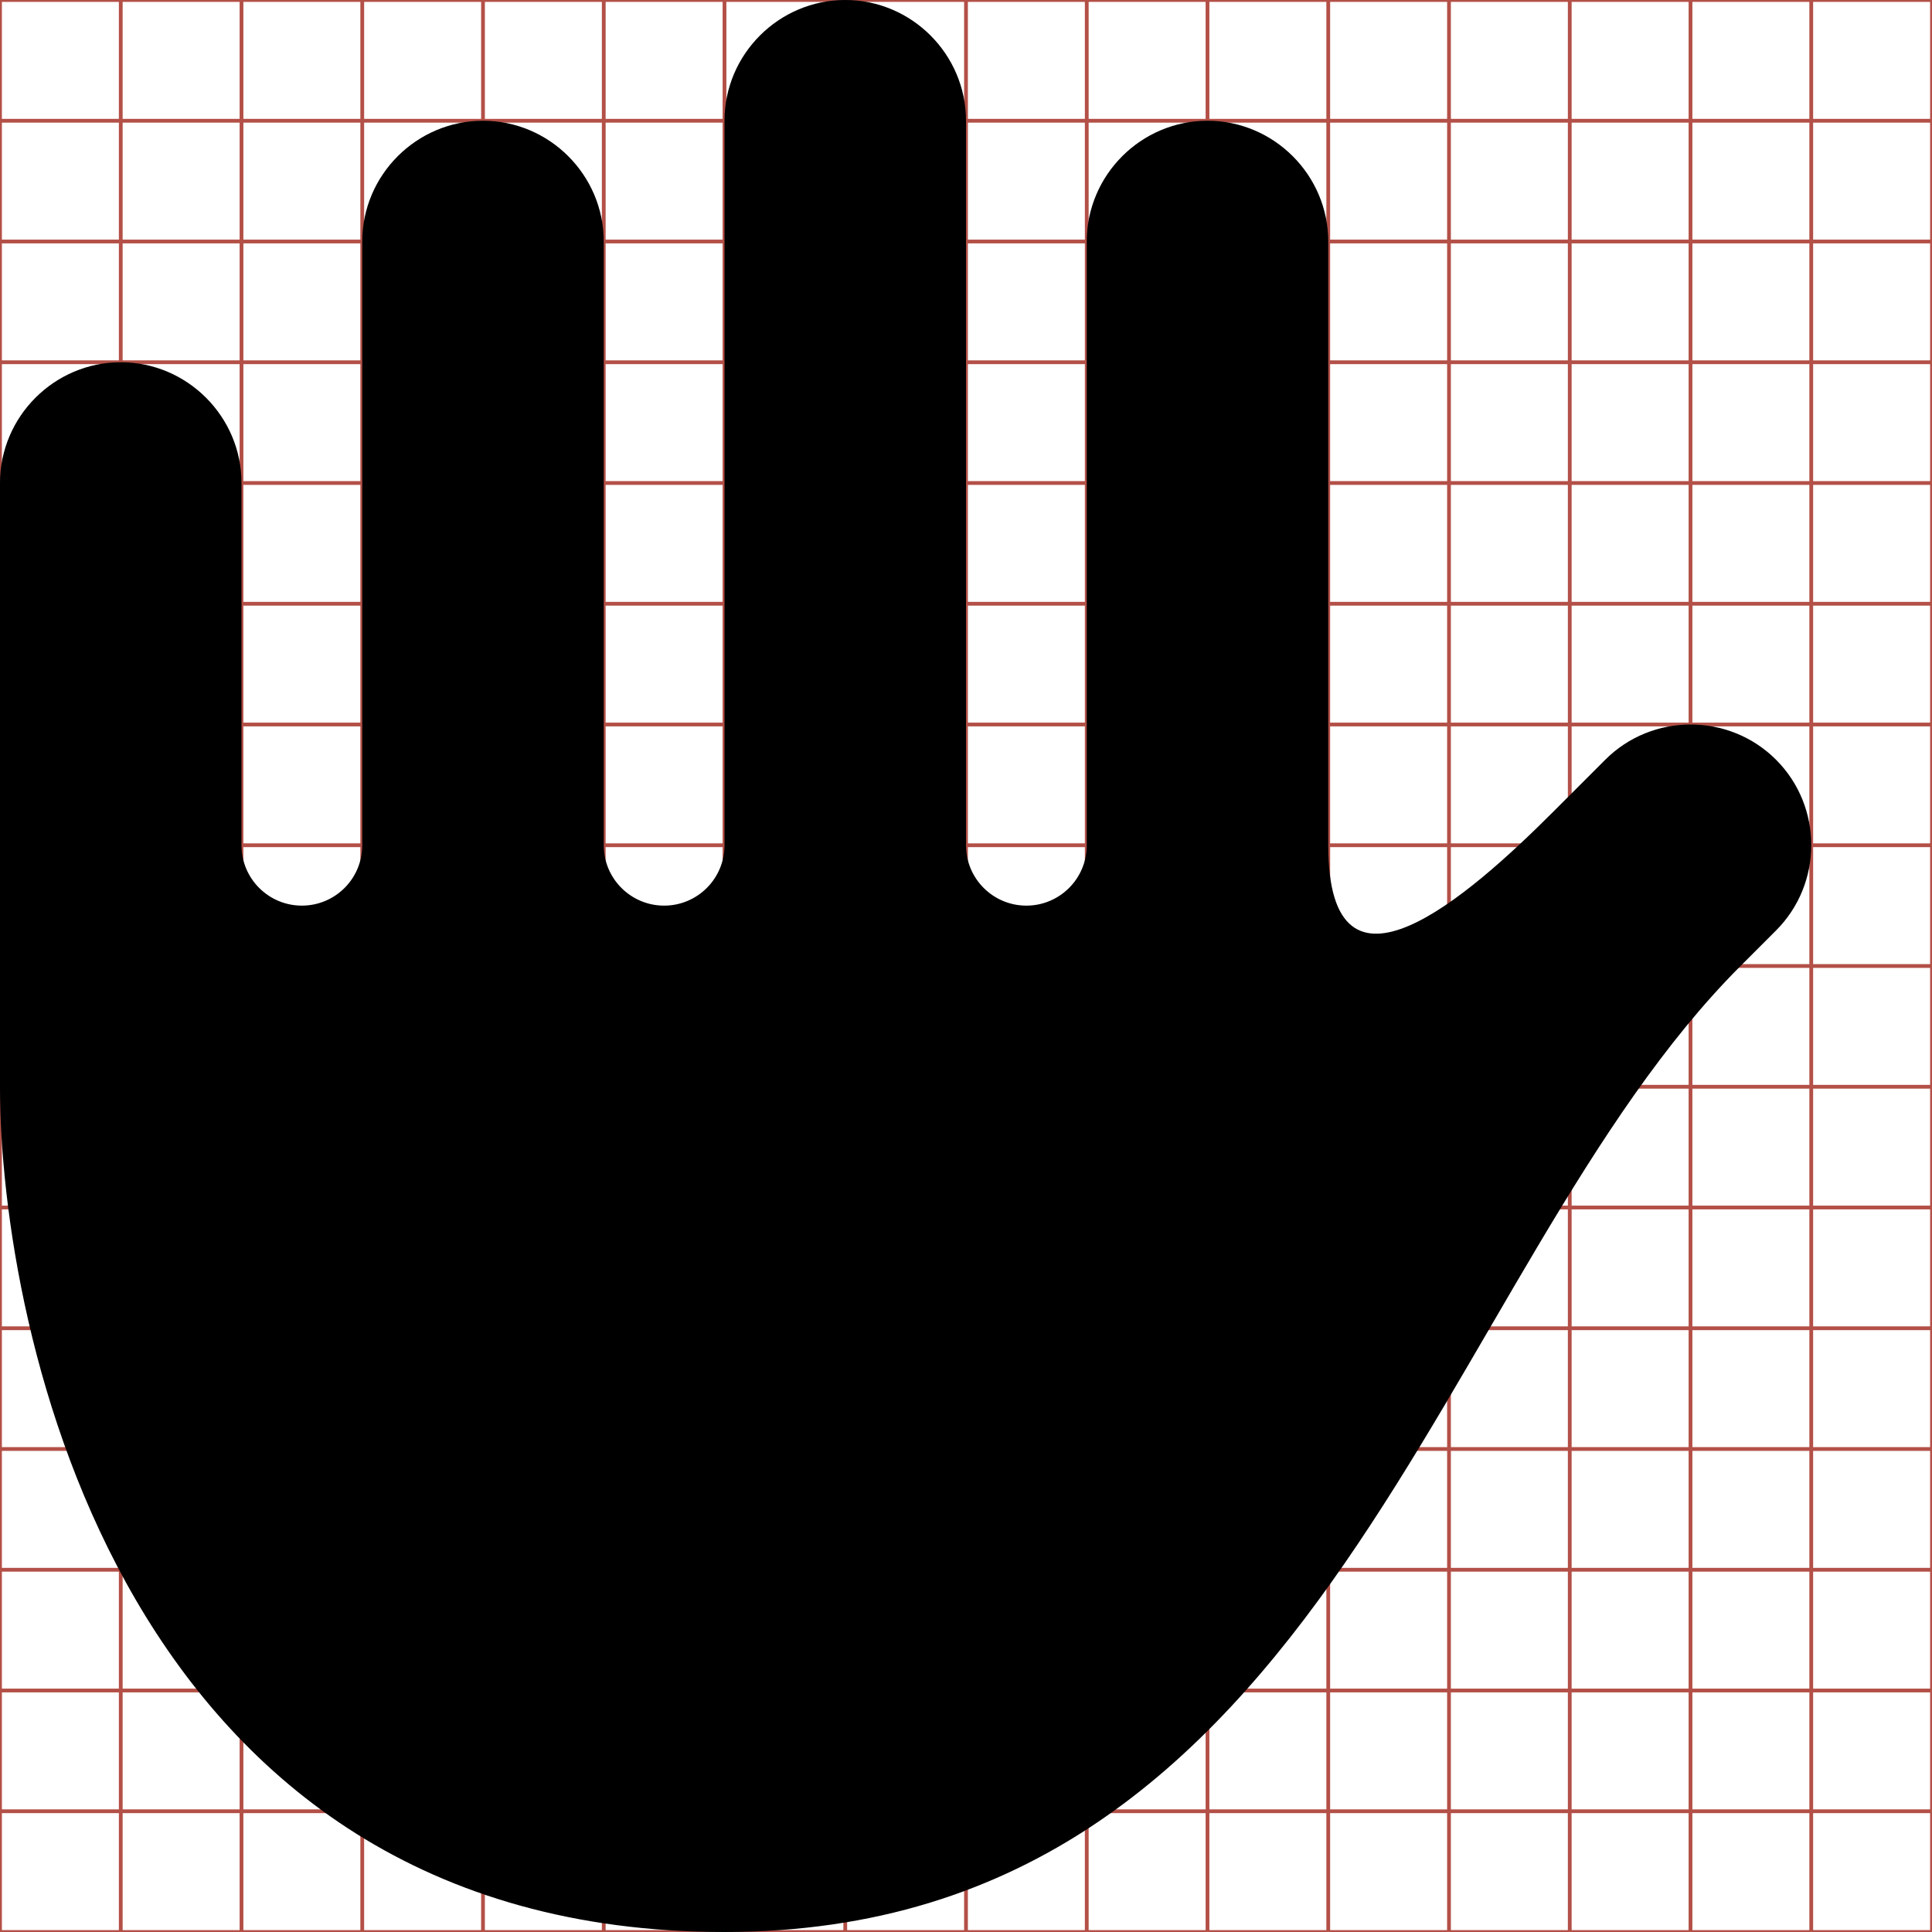 <?xml version="1.0" encoding="utf-8"?> <!-- Generator: IcoMoon.io --> <!DOCTYPE svg PUBLIC "-//W3C//DTD SVG 1.1//EN" "http://www.w3.org/Graphics/SVG/1.1/DTD/svg11.dtd"> <svg width="512" height="512" viewBox="0 0 512 512" xmlns="http://www.w3.org/2000/svg" xmlns:xlink="http://www.w3.org/1999/xlink" fill="#000000"><g class="svgGrid" id="svgGrid"><line stroke-width="1" stroke="#B35047" x1="32" x2="32" y1="0" y2="512"></line><line stroke-width="1" stroke="#B35047" x1="64" x2="64" y1="0" y2="512"></line><line stroke-width="1" stroke="#B35047" x1="96" x2="96" y1="0" y2="512"></line><line stroke-width="1" stroke="#B35047" x1="128" x2="128" y1="0" y2="512"></line><line stroke-width="1" stroke="#B35047" x1="160" x2="160" y1="0" y2="512"></line><line stroke-width="1" stroke="#B35047" x1="192" x2="192" y1="0" y2="512"></line><line stroke-width="1" stroke="#B35047" x1="224" x2="224" y1="0" y2="512"></line><line stroke-width="1" stroke="#B35047" x1="256" x2="256" y1="0" y2="512"></line><line stroke-width="1" stroke="#B35047" x1="288" x2="288" y1="0" y2="512"></line><line stroke-width="1" stroke="#B35047" x1="320" x2="320" y1="0" y2="512"></line><line stroke-width="1" stroke="#B35047" x1="352" x2="352" y1="0" y2="512"></line><line stroke-width="1" stroke="#B35047" x1="384" x2="384" y1="0" y2="512"></line><line stroke-width="1" stroke="#B35047" x1="416" x2="416" y1="0" y2="512"></line><line stroke-width="1" stroke="#B35047" x1="448" x2="448" y1="0" y2="512"></line><line stroke-width="1" stroke="#B35047" x1="480" x2="480" y1="0" y2="512"></line><line stroke-width="1" stroke="#B35047" x1="0" x2="512" y1="32" y2="32"></line><line stroke-width="1" stroke="#B35047" x1="0" x2="512" y1="64" y2="64"></line><line stroke-width="1" stroke="#B35047" x1="0" x2="512" y1="96" y2="96"></line><line stroke-width="1" stroke="#B35047" x1="0" x2="512" y1="128" y2="128"></line><line stroke-width="1" stroke="#B35047" x1="0" x2="512" y1="160" y2="160"></line><line stroke-width="1" stroke="#B35047" x1="0" x2="512" y1="192" y2="192"></line><line stroke-width="1" stroke="#B35047" x1="0" x2="512" y1="224" y2="224"></line><line stroke-width="1" stroke="#B35047" x1="0" x2="512" y1="256" y2="256"></line><line stroke-width="1" stroke="#B35047" x1="0" x2="512" y1="288" y2="288"></line><line stroke-width="1" stroke="#B35047" x1="0" x2="512" y1="320" y2="320"></line><line stroke-width="1" stroke="#B35047" x1="0" x2="512" y1="352" y2="352"></line><line stroke-width="1" stroke="#B35047" x1="0" x2="512" y1="384" y2="384"></line><line stroke-width="1" stroke="#B35047" x1="0" x2="512" y1="416" y2="416"></line><line stroke-width="1" stroke="#B35047" x1="0" x2="512" y1="448" y2="448"></line><line stroke-width="1" stroke="#B35047" x1="0" x2="512" y1="480" y2="480"></line><rect x="0" y="0" width="512" height="512" fill="none" stroke-width="1" stroke="#B35047"></rect></g><path d="M 470.667,201.334L 470.667,201.334c-12.445-12.445-32.811-12.445-45.255-0.001l-13.917,13.917 C 389.493,237.252, 352.00,270.428, 352.00,224.00L 352.00,64.00 c0.00-17.60-14.40-32.00-32.00-32.00s-32.00,14.40-32.00,32.00l0.00,160.00 c0.00,8.837-7.164,16.00-16.00,16.00s-16.00-7.163-16.00-16.00L 256.00,32.00 c0.00-17.60-14.40-32.00-32.00-32.00c-17.60,0.00-32.00,14.40-32.00,32.00l0.00,192.00 c0.00,8.837-7.164,16.00-16.00,16.00s-16.00-7.163-16.00-16.00L 160.00,64.00 c0.00-17.60-14.40-32.00-32.00-32.00S 96.00,46.40, 96.00,64.00 l0.00,160.00 c0.00,8.837-7.164,16.00-16.00,16.00s-16.00-7.163-16.00-16.00l0.00-96.00 c0.00-17.60-14.40-32.00-32.00-32.00S0.00,110.40,0.00,128.00l0.00,96.00 l0.00,64.00 c0.00,64.00, 32.00,224.00, 192.00,224.00 s 188.627-175.373, 269.255-256.00l 9.412-9.412C 483.112,234.144, 483.112,213.778, 470.667,201.334z" ></path></svg>